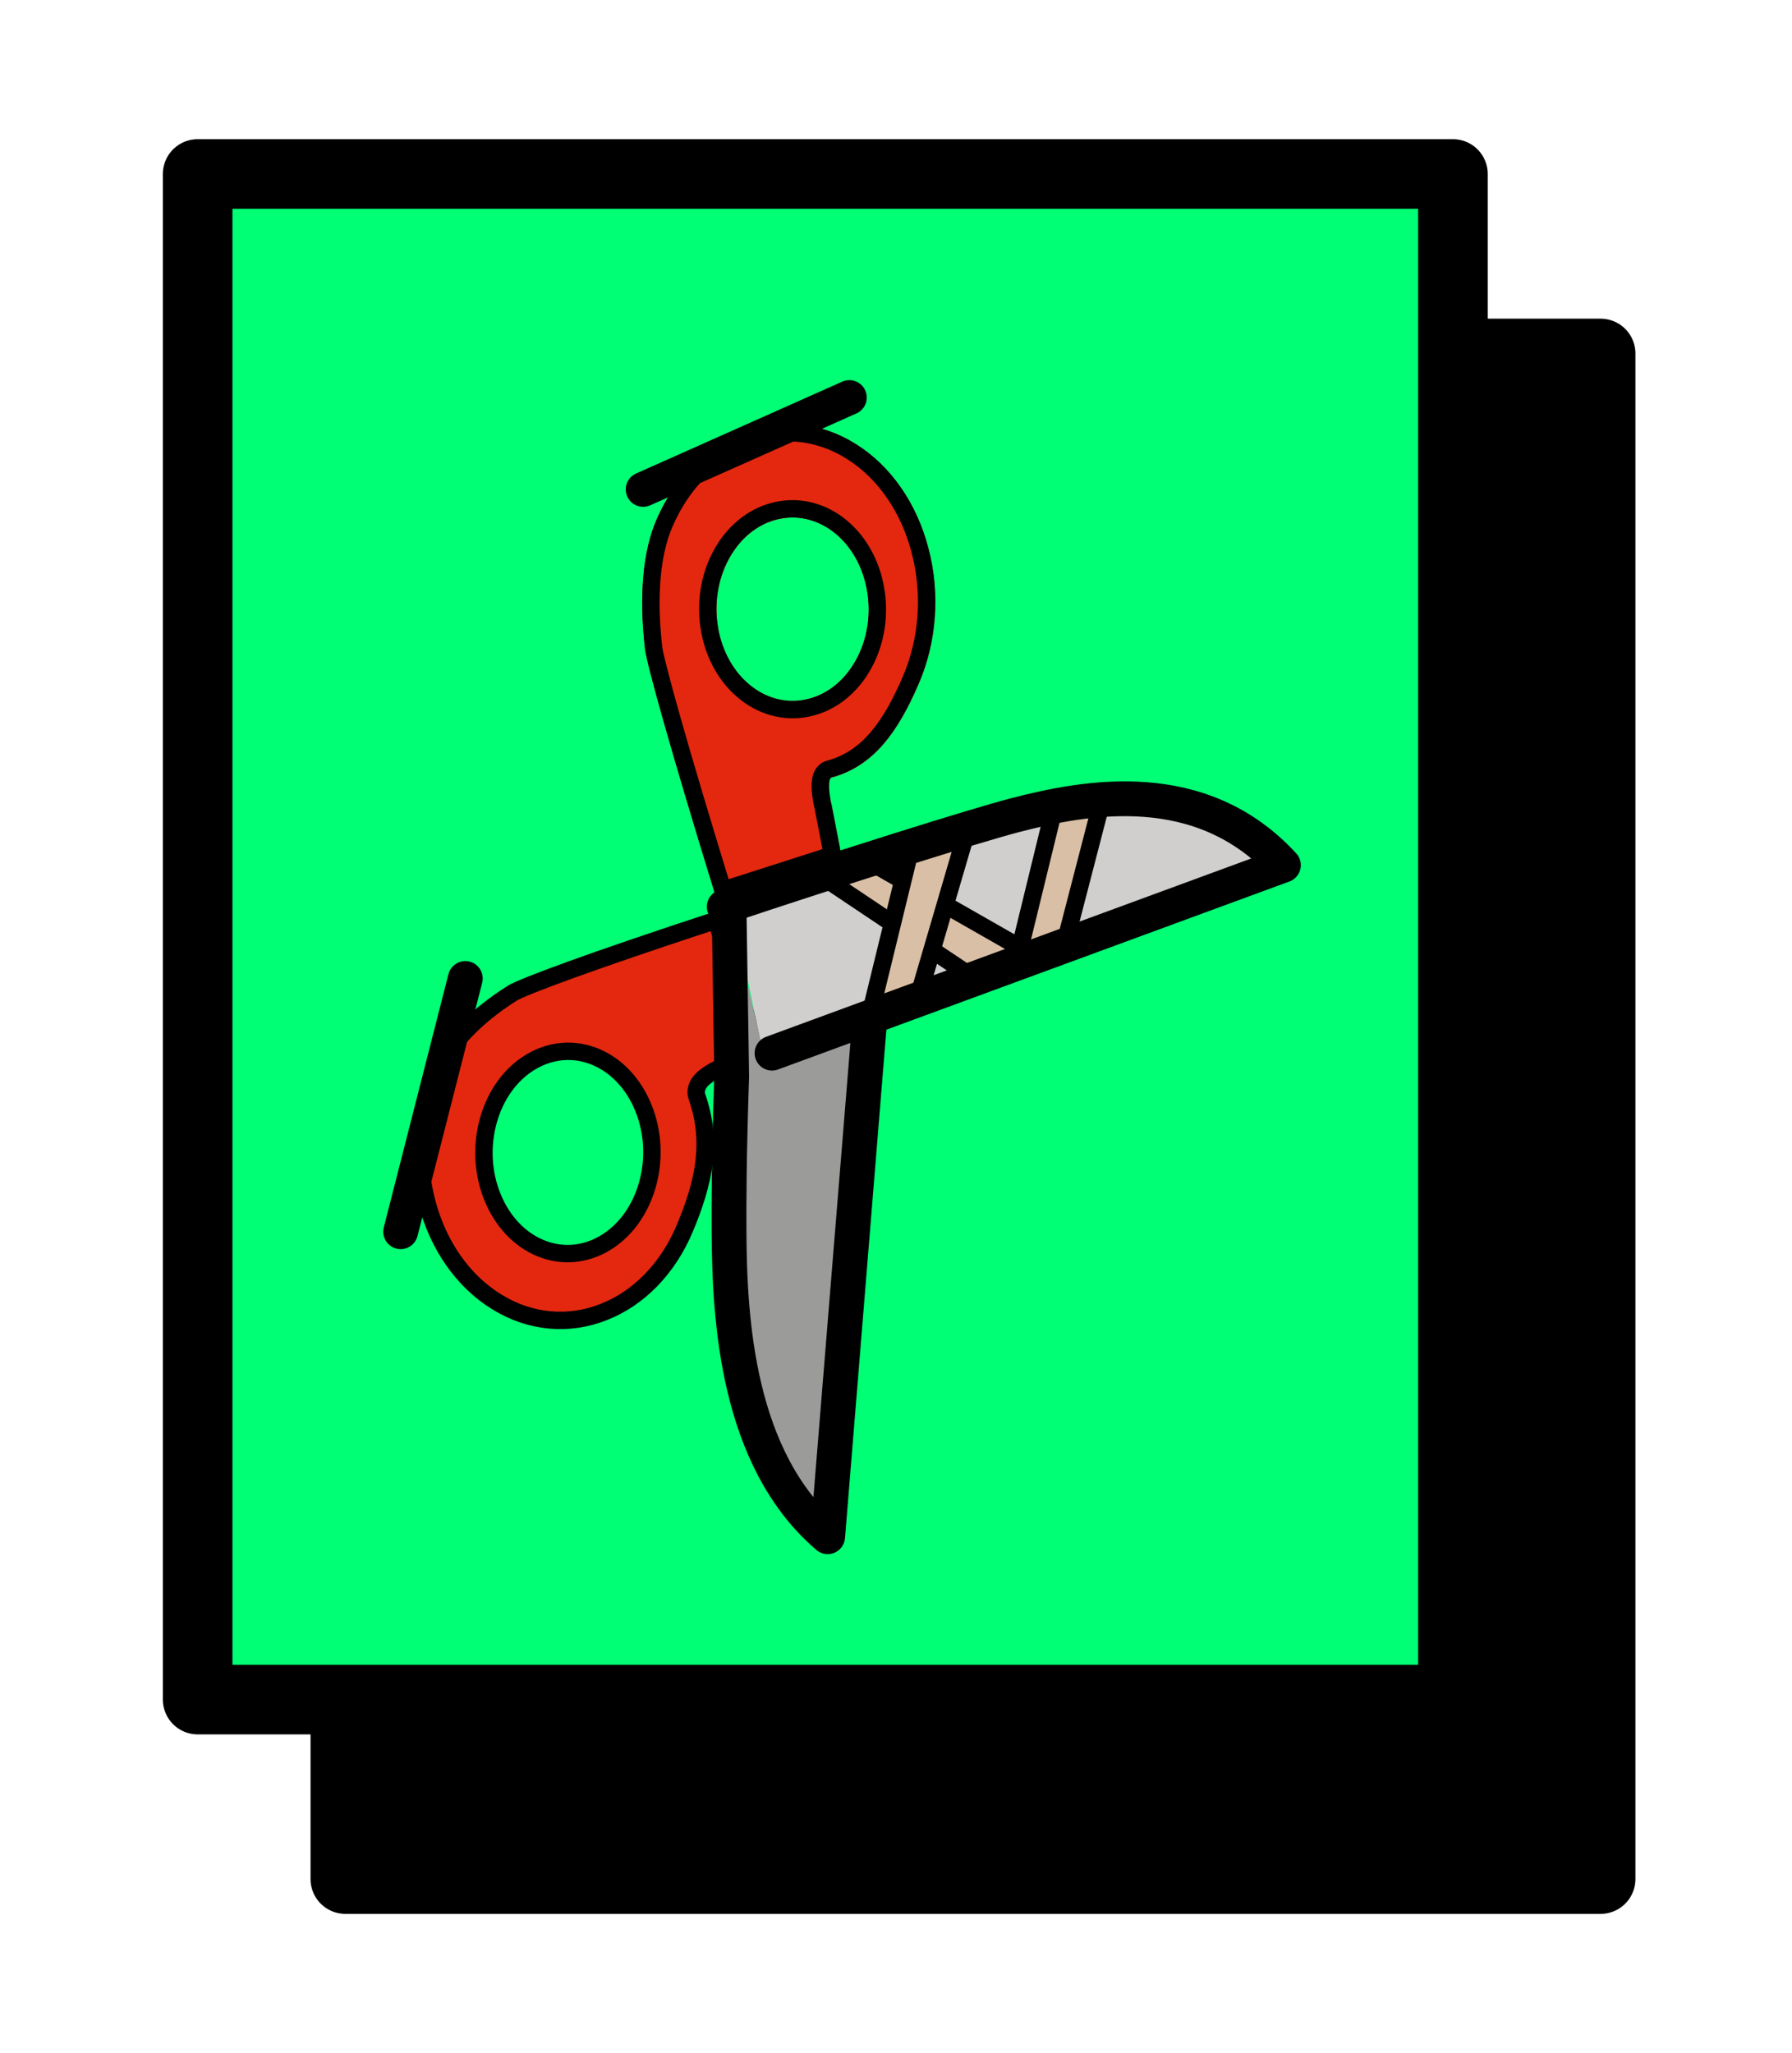 <svg width="103" height="118" viewBox="0 0 103 118" fill="none" xmlns="http://www.w3.org/2000/svg">
<rect x="19.849" y="20.316" width="72.151" height="87.684" fill="black" stroke="black" stroke-width="4" stroke-linejoin="round"/>
<rect x="11.361" y="10" width="72.151" height="87.684" fill="#00FF75" stroke="black" stroke-width="4" stroke-linejoin="round"/>
<path d="M37.074 37.285C36.722 34.242 36.949 31.674 37.734 29.863C39.901 24.863 45.038 22.912 49.193 25.526C50.184 26.145 51.063 26.994 51.779 28.024C52.495 29.055 53.035 30.247 53.366 31.53C53.703 32.812 53.826 34.161 53.728 35.5C53.63 36.839 53.312 38.141 52.793 39.331C51.636 42.004 50.254 44.027 47.804 44.687C47.511 44.767 47.702 45.949 47.801 46.288L48.42 49.489L41.227 51.797C38.493 42.924 37.169 38.123 37.074 37.285ZM46.266 40.213C46.833 40.102 47.376 39.857 47.864 39.492C48.352 39.127 48.776 38.649 49.109 38.086C49.445 37.524 49.685 36.888 49.816 36.214C49.946 35.54 49.964 34.841 49.869 34.158C49.778 33.475 49.574 32.821 49.271 32.233C48.968 31.644 48.572 31.135 48.104 30.733C47.638 30.328 47.109 30.039 46.55 29.882C45.99 29.725 45.411 29.703 44.844 29.817C44.277 29.927 43.733 30.172 43.245 30.538C42.757 30.903 42.334 31.381 42 31.945C41.664 32.506 41.424 33.142 41.294 33.816C41.163 34.49 41.145 35.188 41.24 35.871C41.332 36.554 41.535 37.209 41.839 37.797C42.142 38.385 42.539 38.895 43.007 39.297C43.473 39.701 44.001 39.99 44.56 40.147C45.12 40.304 45.699 40.327 46.266 40.213Z" fill="#E4280F"/>
<path d="M37.569 37.239L37.569 37.24C37.589 37.408 37.679 37.83 37.862 38.545C38.04 39.245 38.299 40.196 38.641 41.401C39.298 43.719 40.261 46.969 41.551 51.163L47.847 49.144L47.315 46.393C47.255 46.178 47.182 45.778 47.157 45.413C47.145 45.225 47.142 45.013 47.174 44.828C47.189 44.737 47.218 44.622 47.278 44.514C47.34 44.402 47.459 44.259 47.663 44.204L47.664 44.204C49.886 43.605 51.188 41.77 52.334 39.123L52.335 39.122C52.831 37.984 53.136 36.736 53.23 35.452C53.325 34.167 53.206 32.874 52.883 31.648L52.883 31.645C52.566 30.417 52.051 29.282 51.371 28.304C50.692 27.327 49.863 26.528 48.936 25.95L48.935 25.948C45.099 23.535 40.269 25.28 38.193 30.072L38.193 30.072C37.456 31.771 37.223 34.24 37.569 37.239ZM48.169 39.896C47.626 40.302 47.016 40.578 46.373 40.704C45.73 40.833 45.071 40.808 44.436 40.629C43.8 40.451 43.206 40.124 42.686 39.673C42.164 39.225 41.727 38.661 41.396 38.019C41.065 37.377 40.845 36.666 40.746 35.928C40.643 35.191 40.663 34.437 40.804 33.71C40.944 32.983 41.204 32.293 41.57 31.681C41.934 31.067 42.398 30.54 42.941 30.134C43.483 29.728 44.093 29.451 44.736 29.326C45.379 29.196 46.038 29.221 46.674 29.4C47.31 29.578 47.905 29.905 48.425 30.356C48.946 30.805 49.383 31.368 49.714 32.011C50.045 32.653 50.265 33.364 50.364 34.102C50.467 34.839 50.447 35.593 50.306 36.32C50.165 37.047 49.906 37.737 49.539 38.349C49.176 38.964 48.711 39.49 48.169 39.896Z" stroke="black"/>
<path d="M29.445 57.083L29.446 57.082C29.561 57.01 29.889 56.856 30.479 56.619C31.055 56.387 31.846 56.088 32.857 55.722C34.81 55.016 37.573 54.067 41.169 52.887L43.5 60.338L41.42 61.373C41.23 61.444 40.912 61.609 40.646 61.801C40.508 61.901 40.35 62.031 40.231 62.185C40.134 62.312 39.922 62.645 40.061 63.042L40.062 63.042C40.966 65.617 40.468 67.964 39.362 70.592L39.361 70.594C38.888 71.728 38.232 72.736 37.434 73.562C36.635 74.387 35.708 75.014 34.706 75.405L34.704 75.406C33.704 75.804 32.647 75.96 31.595 75.863C30.542 75.766 29.515 75.418 28.573 74.838L28.571 74.837C24.598 72.411 23.023 66.553 25.023 61.798L25.023 61.798C25.727 60.123 27.232 58.479 29.445 57.083ZM37.462 65.843C37.42 65.082 37.255 64.34 36.975 63.659C36.697 62.977 36.311 62.368 35.838 61.867C35.364 61.365 34.813 60.981 34.214 60.736C33.616 60.489 32.982 60.387 32.348 60.436C31.715 60.486 31.094 60.687 30.524 61.027C29.951 61.364 29.44 61.835 29.02 62.411C28.599 62.988 28.278 63.658 28.075 64.384C27.869 65.108 27.784 65.872 27.825 66.633C27.866 67.394 28.032 68.136 28.312 68.817C28.589 69.499 28.976 70.109 29.449 70.61C29.922 71.112 30.474 71.496 31.073 71.74C31.671 71.987 32.305 72.09 32.939 72.04C33.572 71.99 34.193 71.79 34.763 71.449C35.335 71.112 35.847 70.641 36.267 70.064C36.688 69.488 37.009 68.817 37.212 68.092C37.418 67.368 37.503 66.603 37.462 65.843Z" fill="#E4280F" stroke="black"/>
<path d="M43.82 60.406L72.599 49.755C70.817 48.345 69.037 46.67 66.475 46.372C63.255 45.998 59.39 47.209 59.39 47.209C59.39 47.209 43.029 52.273 42.221 52.533C42.191 52.542 43.82 60.406 43.82 60.406Z" fill="#D0CFCE"/>
<path d="M63.446 46.161L61.123 55.118L58.336 55.678L60.659 46.161H63.446Z" fill="#D9BFA6"/>
<path d="M63.446 45.601L61.123 54.559L58.336 55.678L60.659 46.161L63.446 45.601Z" stroke="black"/>
<path d="M56.013 56.238L47.651 50.64L49.974 49.52L58.801 54.559L56.013 56.238Z" fill="#D9BFA6"/>
<path d="M56.013 56.238L47.651 50.64L49.974 49.52L58.801 54.559L56.013 56.238Z" stroke="black"/>
<path d="M55.549 47.841L52.761 57.918L49.974 58.477L52.297 48.96L55.549 47.841Z" fill="#D9BFA6"/>
<path d="M55.549 47.841L52.761 57.358L49.974 58.477L52.297 48.96L55.549 47.841Z" stroke="black"/>
<path d="M47.402 88.394C47.402 88.394 49.556 70.506 49.544 71.099L49.549 71.097L50.438 59.037L43.934 60.717L41.858 51.76L41.208 58.158L41.141 61.703L41.153 61.712C41.168 61.593 41.857 73.972 41.858 74.191C41.883 79.262 43.984 84.323 47.4 88.394L47.402 88.394Z" fill="#9B9B9A"/>
<path d="M41.904 52.081L42.055 61.876C41.897 66.621 41.896 69.131 41.904 70.784C41.928 75.84 42.358 83.864 47.572 88.323L49.955 59.037" stroke="black" stroke-width="2" stroke-miterlimit="10" stroke-linecap="round" stroke-linejoin="round"/>
<path d="M41.628 52.117C48.369 49.864 56.061 47.444 58.332 46.855C62.432 45.789 69.027 44.557 73.768 49.726L44.375 60.531" stroke="black" stroke-width="2" stroke-miterlimit="10" stroke-linecap="round" stroke-linejoin="round"/>
<path d="M26.745 56.238L23.028 70.794" stroke="black" stroke-width="2" stroke-linecap="round"/>
<path d="M48.819 22.848L36.966 28.129" stroke="black" stroke-width="2" stroke-linecap="round"/>
</svg>
